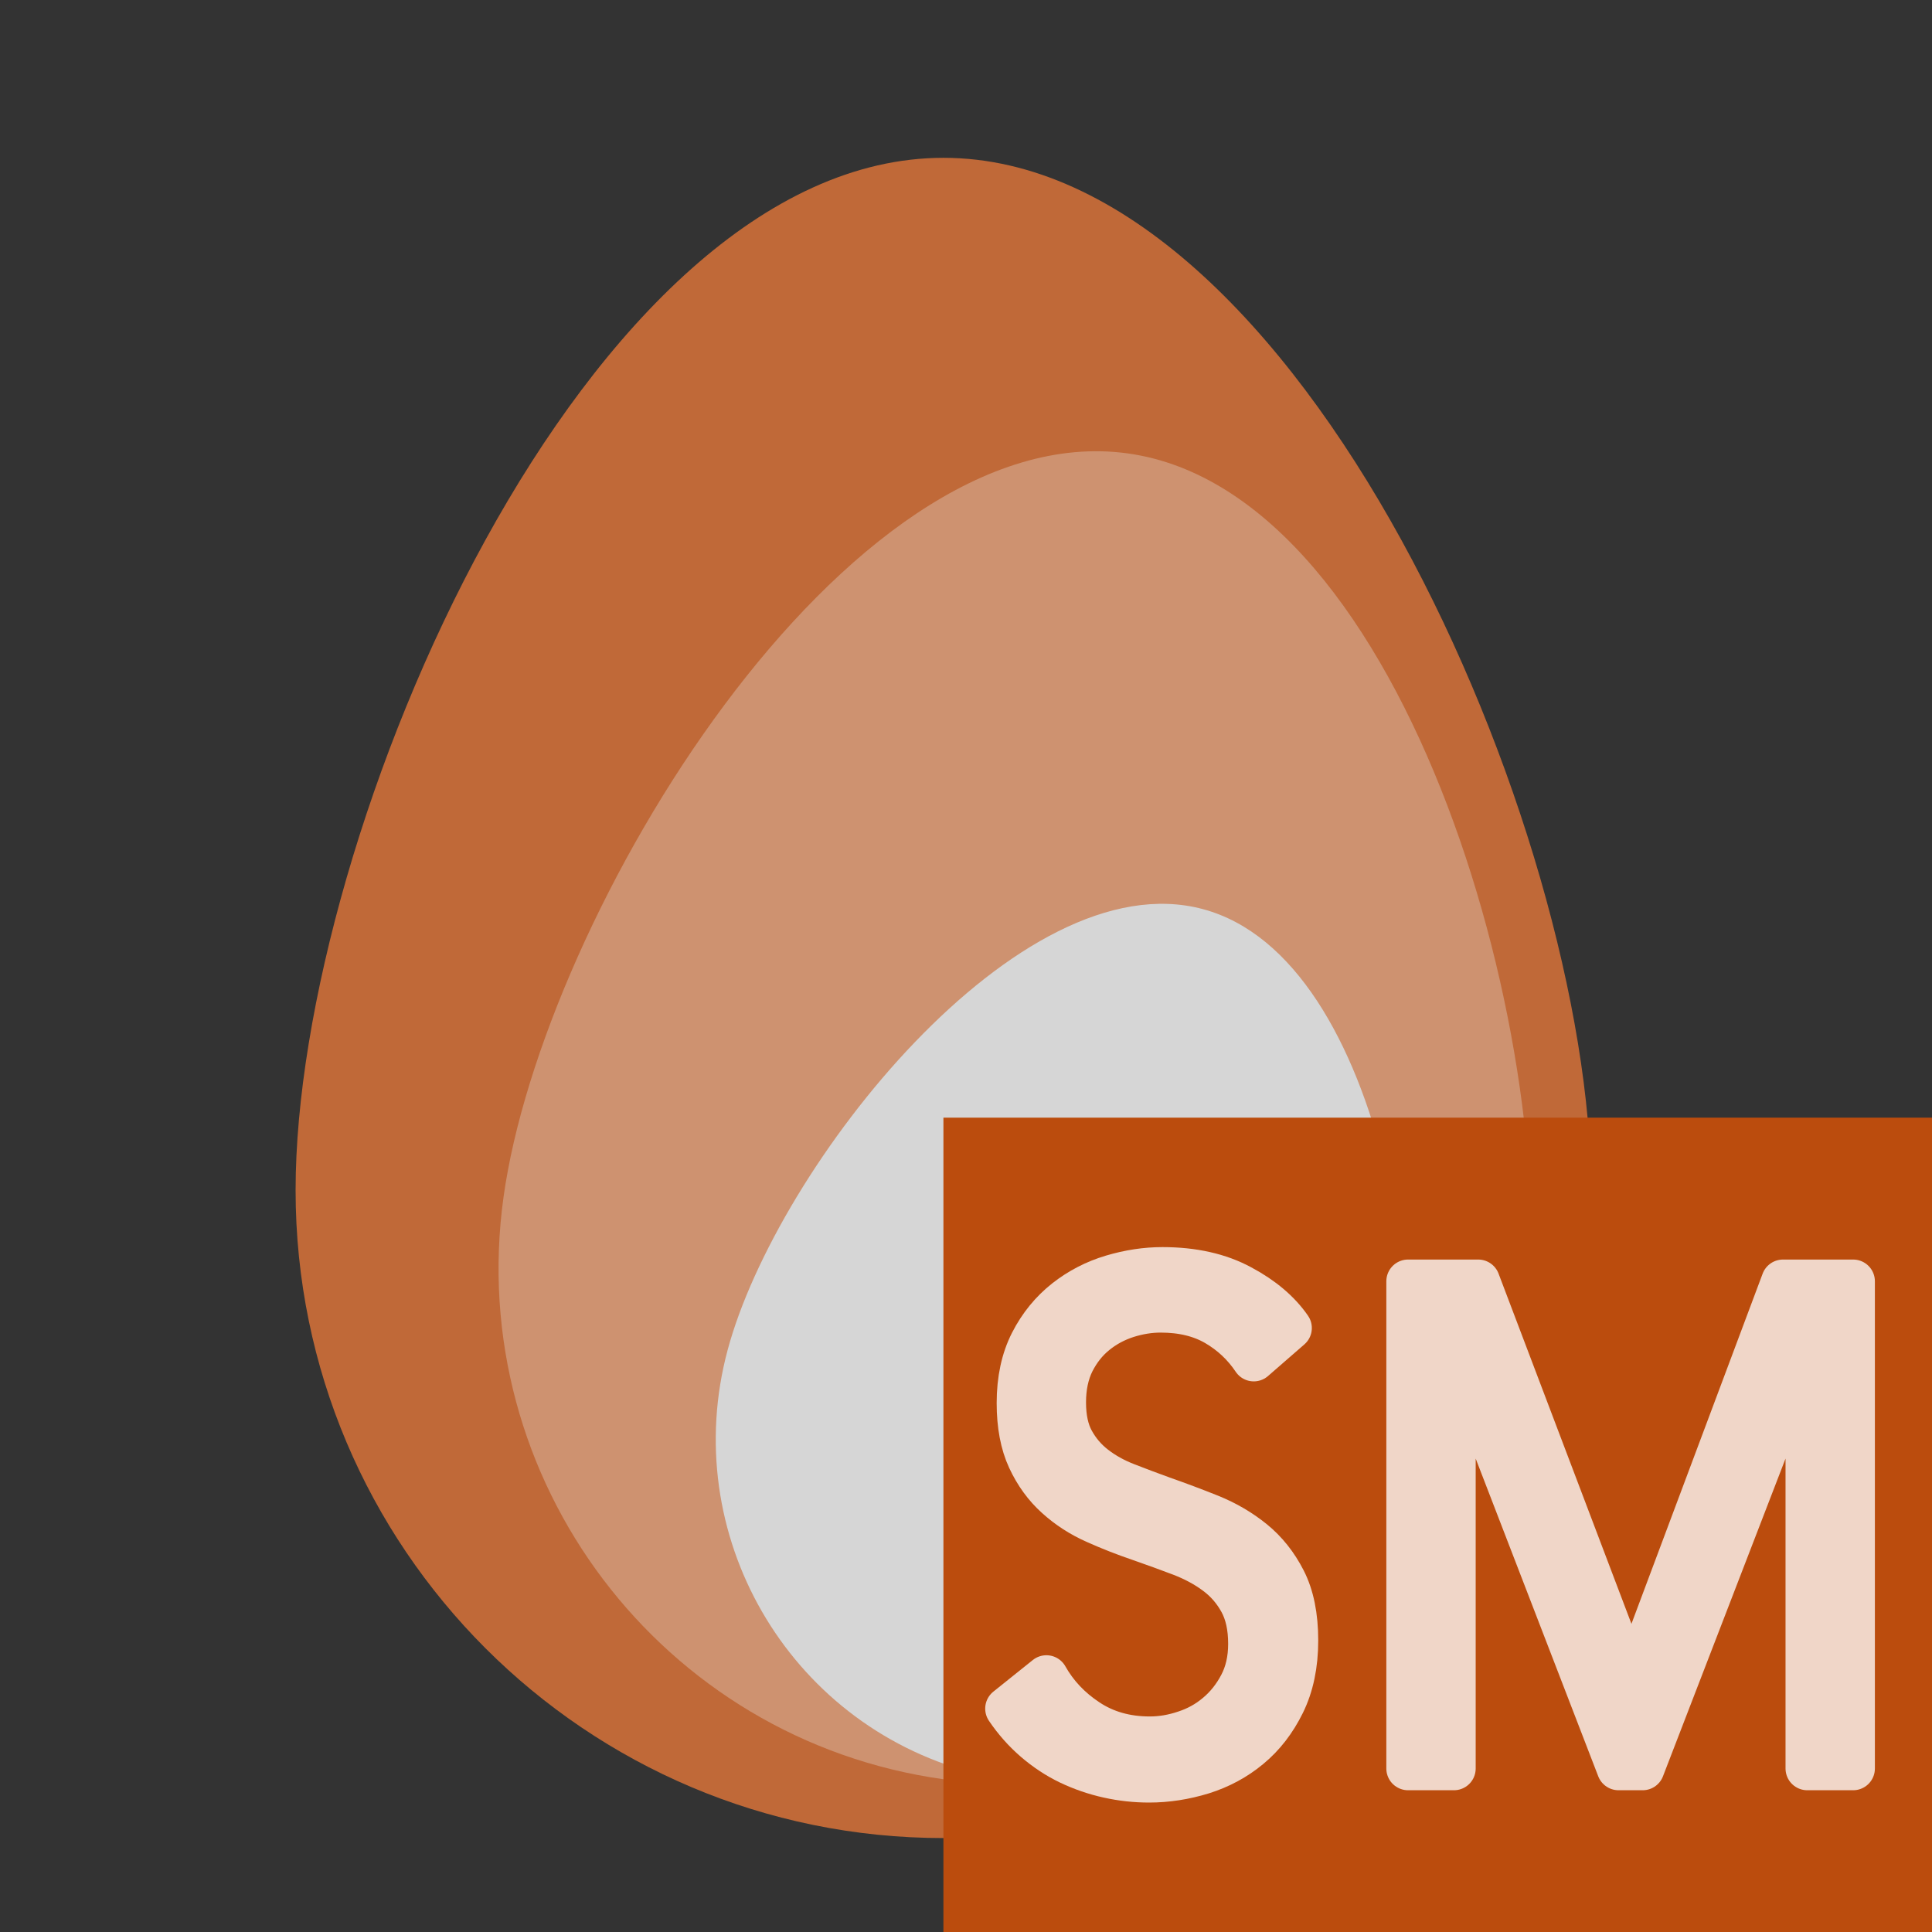 <?xml version="1.0" encoding="UTF-8" standalone="no"?>
<!DOCTYPE svg PUBLIC "-//W3C//DTD SVG 1.1//EN" "http://www.w3.org/Graphics/SVG/1.1/DTD/svg11.dtd">
<svg width="100%" height="100%" viewBox="0 0 16 16" version="1.1" xmlns="http://www.w3.org/2000/svg" xmlns:xlink="http://www.w3.org/1999/xlink" xml:space="preserve" xmlns:serif="http://www.serif.com/" style="fill-rule:evenodd;clip-rule:evenodd;stroke-linejoin:round;stroke-miterlimit:2;">
    <rect x="0" y="0" width="16" height="16" fill="#333333" stroke="none"/>
    <g id="SM">
        <g opacity="0.8">
            <path d="M7.813,1.307C10.774,1.307 13.177,6.896 13.177,9.857C13.177,12.818 10.774,15.222 7.813,15.222C4.852,15.222 2.448,12.818 2.448,9.857C2.448,6.896 4.852,1.307 7.813,1.307Z" style="fill:rgb(227,119,58);"/>
            <path d="M9.34,3.755C11.676,4.08 12.96,8.754 12.635,11.09C12.311,13.426 10.151,15.059 7.814,14.735C5.478,14.41 3.845,12.25 4.17,9.914C4.494,7.577 7.004,3.43 9.34,3.755Z" style="fill:rgb(245,170,128);"/>
            <path d="M9.962,7.529C11.484,7.937 11.946,11.141 11.538,12.662C11.129,14.183 9.562,15.086 8.041,14.677C6.52,14.268 5.617,12.701 6.026,11.18C6.434,9.659 8.441,7.12 9.962,7.529Z" style="fill:white;"/>
        </g>
        <rect x="7.813" y="9.256" width="8.187" height="6.744" style="fill:rgb(187,76,13);"/>
        <g opacity="0.77">
            <path d="M10.383,11.26C10.302,11.139 10.198,11.041 10.071,10.967C9.944,10.893 9.791,10.856 9.612,10.856C9.52,10.856 9.427,10.871 9.332,10.901C9.237,10.932 9.15,10.978 9.073,11.041C8.995,11.104 8.933,11.183 8.885,11.278C8.838,11.373 8.814,11.485 8.814,11.614C8.814,11.743 8.837,11.849 8.883,11.933C8.929,12.017 8.989,12.088 9.065,12.147C9.141,12.206 9.227,12.254 9.324,12.292C9.421,12.33 9.522,12.368 9.627,12.406C9.758,12.452 9.889,12.501 10.021,12.554C10.153,12.607 10.272,12.677 10.377,12.762C10.483,12.848 10.569,12.956 10.636,13.087C10.703,13.218 10.737,13.384 10.737,13.586C10.737,13.787 10.7,13.961 10.628,14.107C10.556,14.253 10.463,14.374 10.348,14.469C10.234,14.564 10.104,14.634 9.958,14.68C9.811,14.725 9.664,14.748 9.517,14.748C9.404,14.748 9.291,14.736 9.179,14.711C9.066,14.686 8.959,14.649 8.856,14.6C8.754,14.551 8.659,14.488 8.571,14.412C8.483,14.336 8.406,14.249 8.339,14.15L8.666,13.888C8.747,14.032 8.861,14.153 9.007,14.249C9.153,14.346 9.325,14.395 9.522,14.395C9.617,14.395 9.714,14.379 9.812,14.346C9.911,14.314 10,14.265 10.079,14.198C10.158,14.132 10.223,14.05 10.274,13.953C10.325,13.856 10.351,13.743 10.351,13.614C10.351,13.473 10.325,13.357 10.274,13.264C10.223,13.171 10.156,13.093 10.071,13.03C9.987,12.967 9.89,12.915 9.781,12.873C9.671,12.831 9.557,12.79 9.437,12.748C9.314,12.706 9.193,12.659 9.073,12.605C8.953,12.552 8.846,12.483 8.751,12.397C8.656,12.312 8.579,12.206 8.521,12.081C8.463,11.956 8.434,11.802 8.434,11.62C8.434,11.426 8.47,11.259 8.542,11.118C8.614,10.977 8.709,10.862 8.825,10.77C8.941,10.679 9.069,10.613 9.21,10.571C9.351,10.529 9.49,10.508 9.627,10.508C9.881,10.508 10.098,10.557 10.277,10.654C10.457,10.75 10.592,10.865 10.684,10.998L10.383,11.26Z" style="fill:white;fill-rule:nonzero;stroke:white;stroke-width:0.36px;"/>
            <path d="M13.509,13.95L13.515,13.95L14.766,10.611L15.347,10.611L15.347,14.646L14.967,14.646L14.967,11.141L14.956,11.141L13.604,14.646L13.404,14.646L12.052,11.141L12.041,11.141L12.041,14.646L11.661,14.646L11.661,10.611L12.242,10.611L13.509,13.95Z" style="fill:white;fill-rule:nonzero;stroke:white;stroke-width:0.36px;"/>
        </g>
        <rect x="0" y="-0" width="16" height="16" style="fill:none;"/>
    </g>
</svg>
